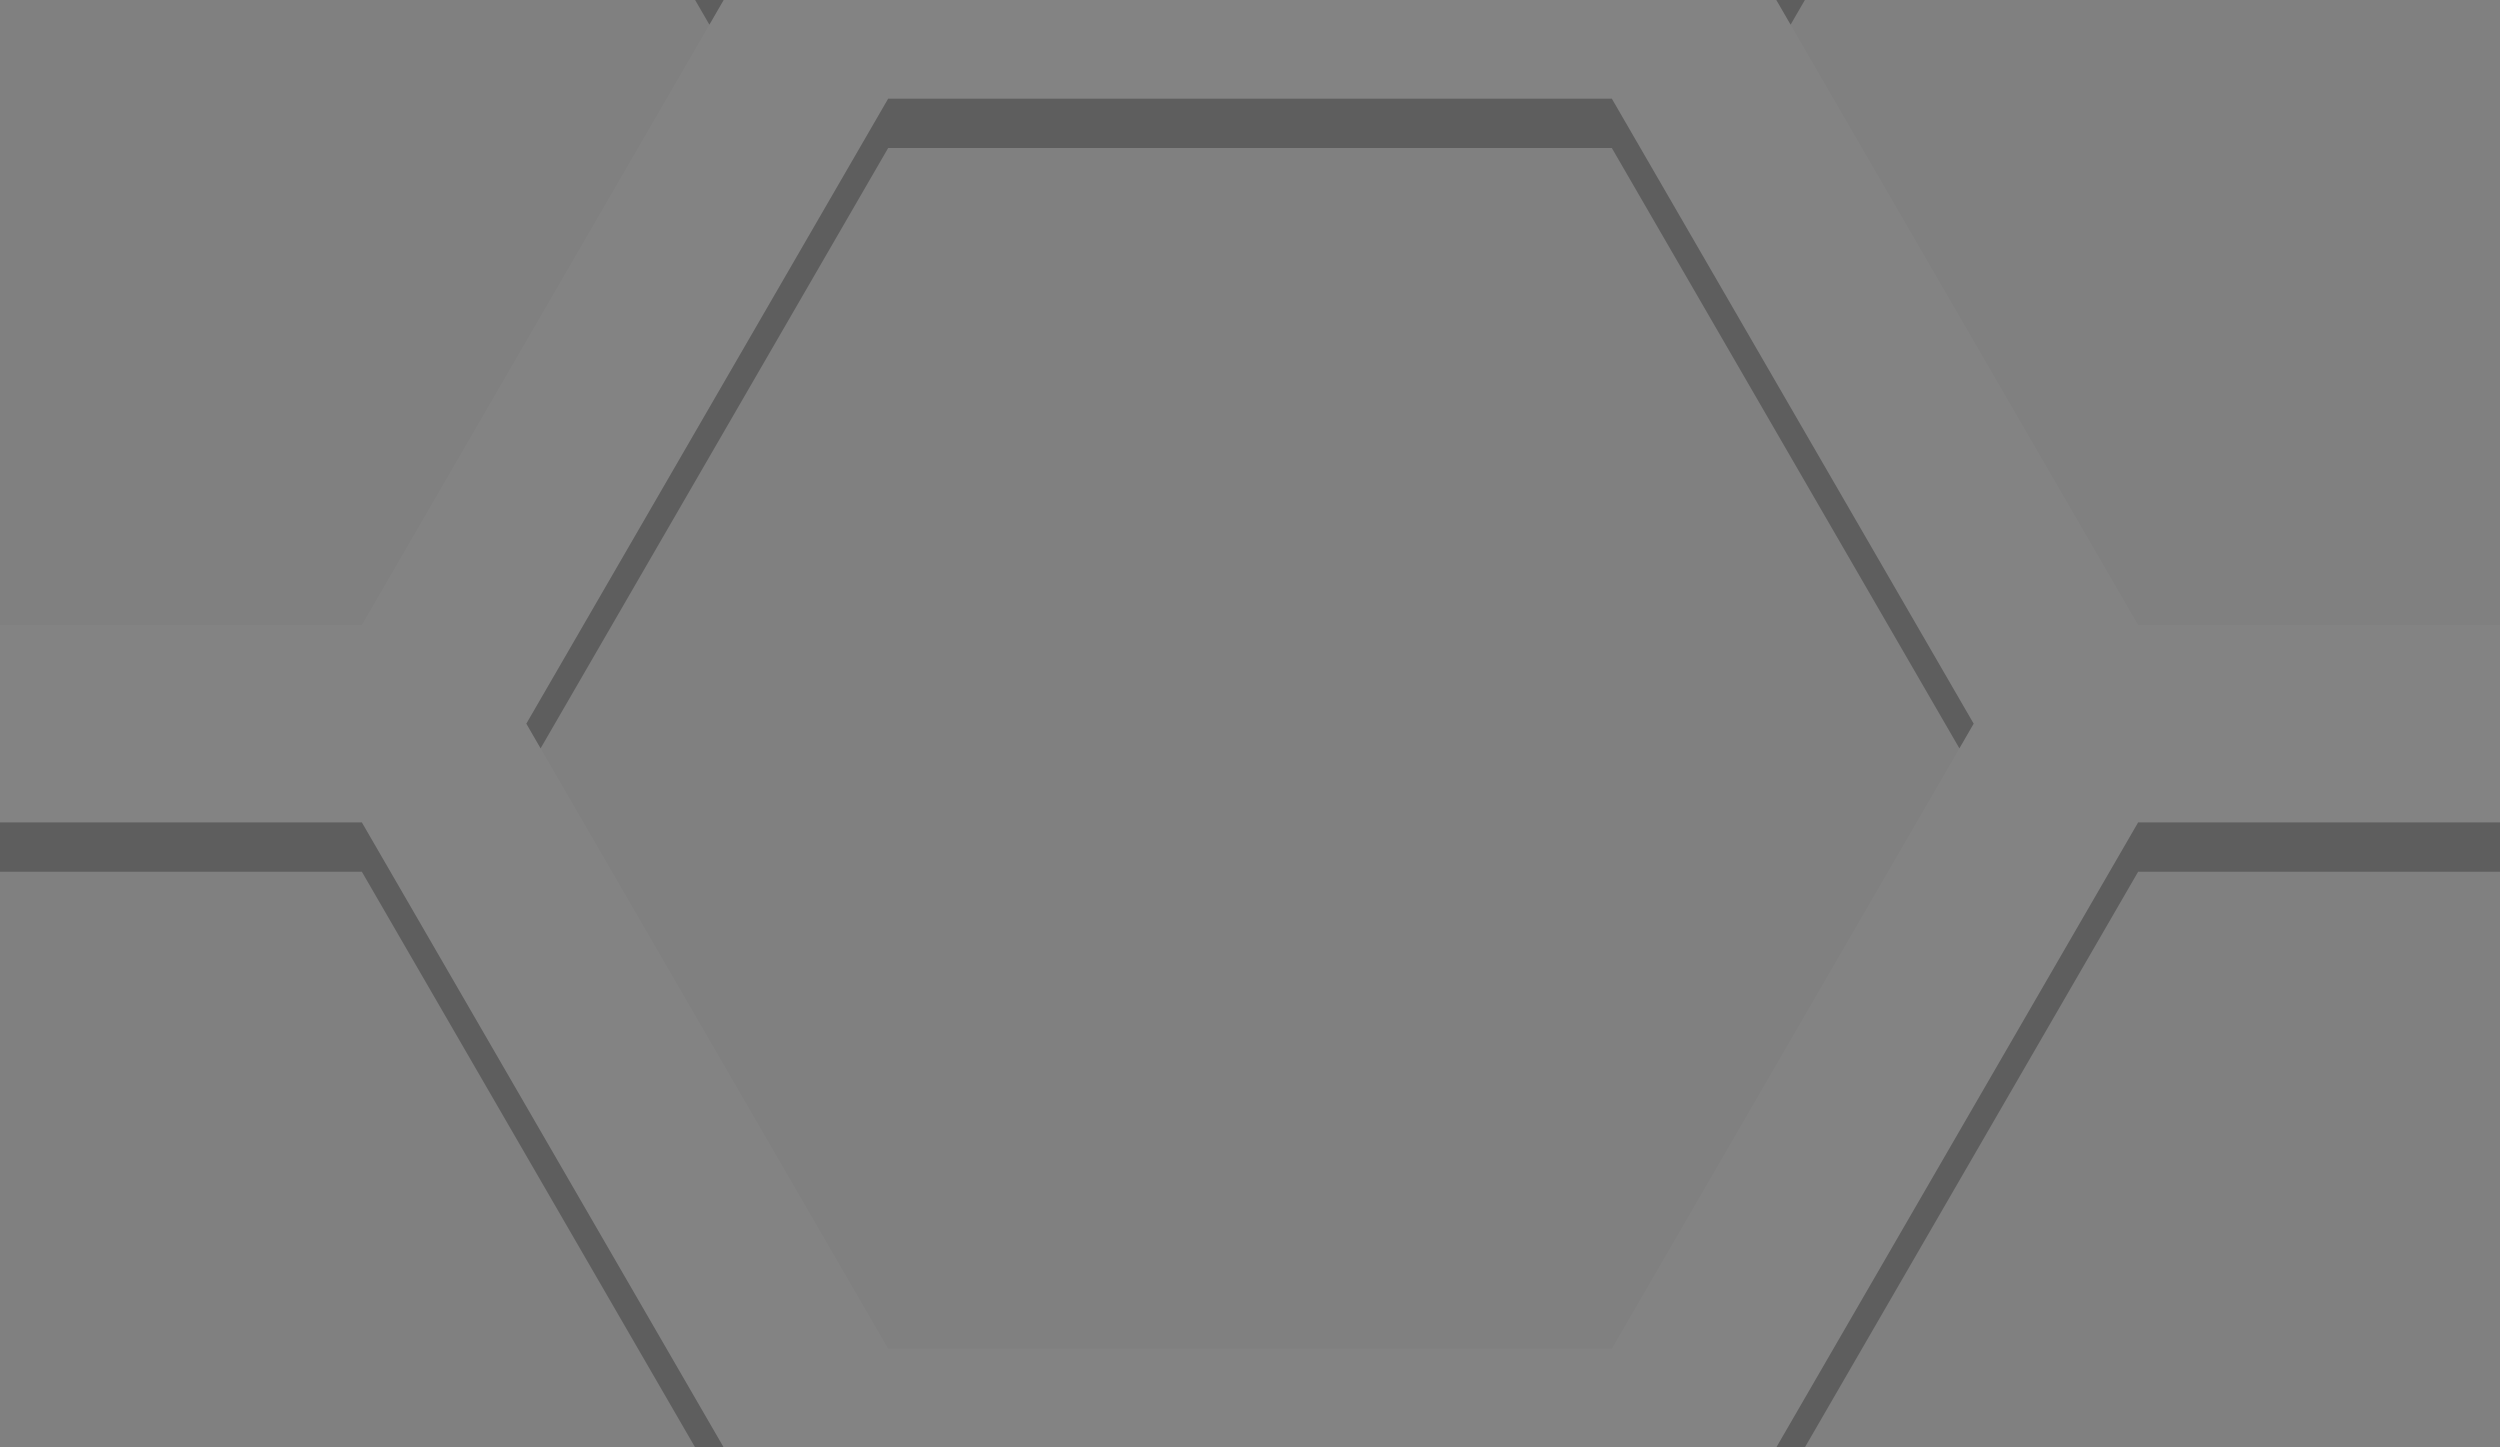 <svg xmlns="http://www.w3.org/2000/svg" xml:space="preserve" width="76" height="44"><rect width="100%" height="100%" fill="#808080" stroke="none"/><path d="M27 41h22l11-19L49 3H27L16 22Zm38-22h22v6H65L54 44l11 19-5 3-11-19H27L16 66l-5-3 11-19-11-19h-22v-6h22L22 0 11-19l5-3L27-3h22l11-19 5 3L54 0z" style="fill:#fff;fill-opacity:.031;stroke:none"/><path d="M27 3 16 22l.434.75L27 4.5h22l10.566 18.25L60 22 49 3ZM11-17.5l.644-.387L22 0l-.434.75ZM54 0l.434.75L65-17.5l-.65-.377Zm33 26.5V25H65L54 44l.434.75L65 26.5ZM21.566 44.75 22 44 11 25h-22v1.5h22z" style="fill:#000;stroke:none;stroke-width:1px;stroke-linecap:butt;stroke-linejoin:miter;stroke-opacity:1;fill-opacity:.263"/></svg>